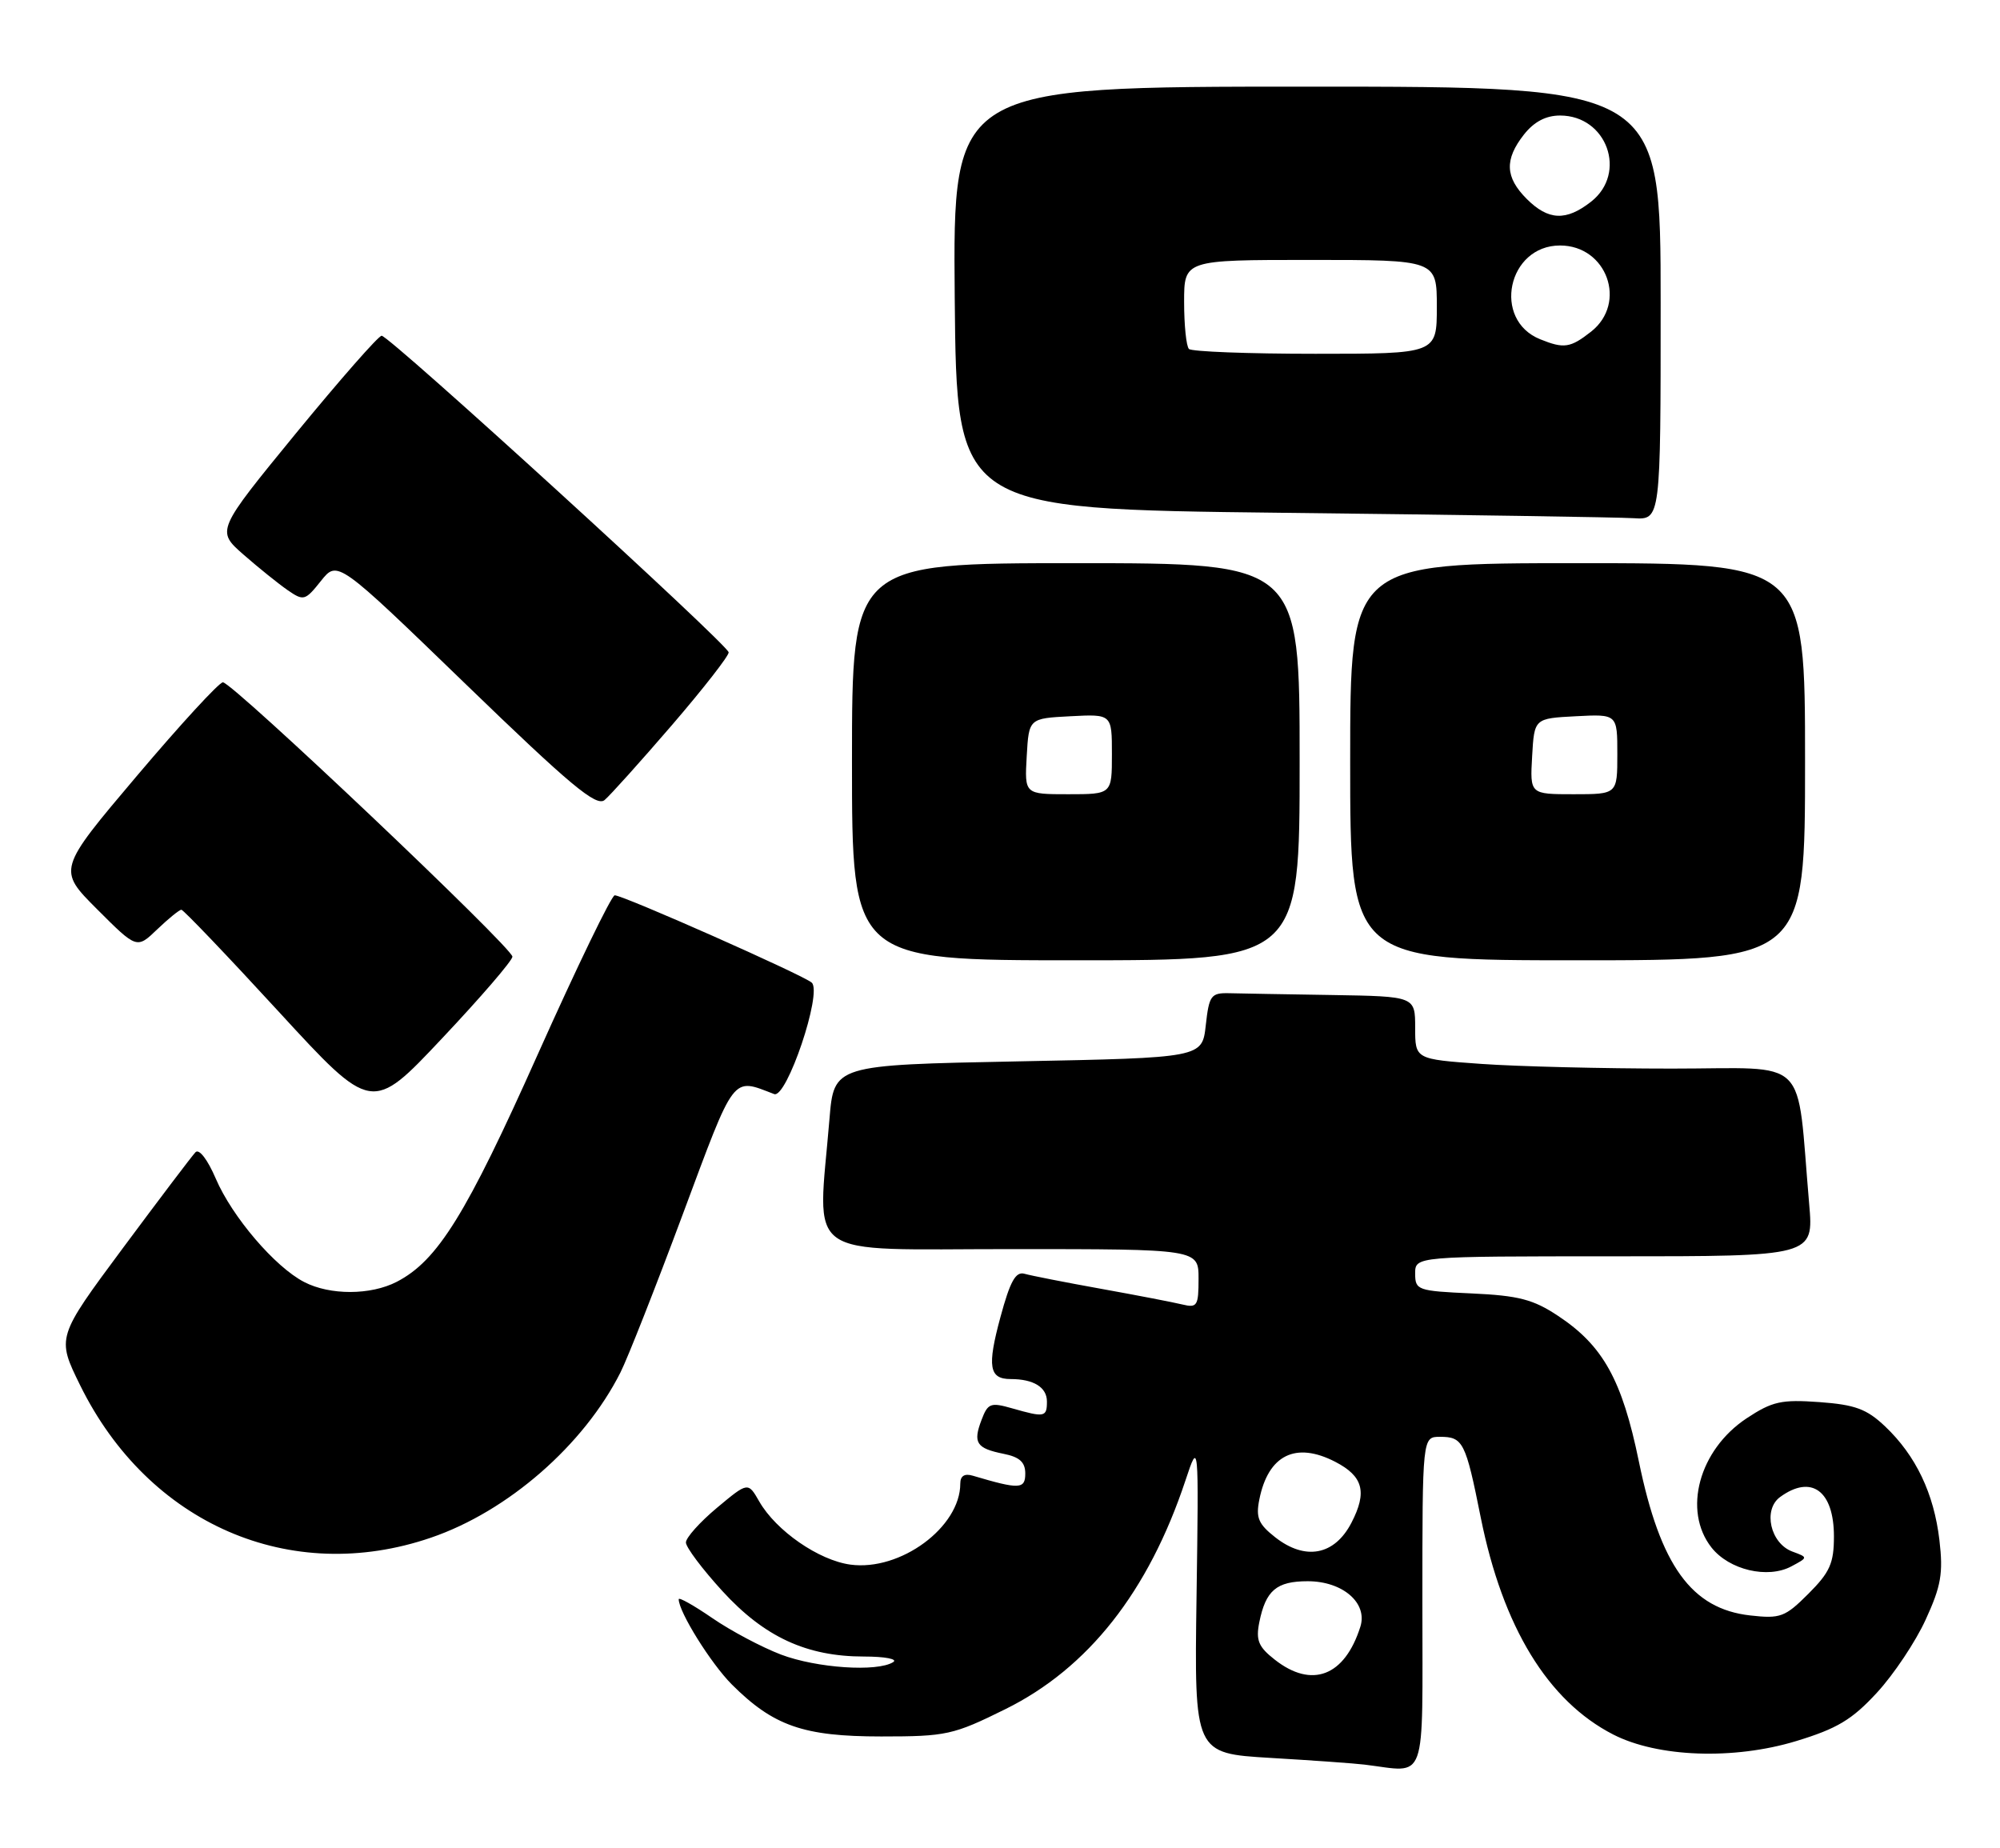 <?xml version="1.0" encoding="UTF-8" standalone="no"?>
<!DOCTYPE svg PUBLIC "-//W3C//DTD SVG 1.1//EN" "http://www.w3.org/Graphics/SVG/1.1/DTD/svg11.dtd" >
<svg xmlns="http://www.w3.org/2000/svg" xmlns:xlink="http://www.w3.org/1999/xlink" version="1.1" viewBox="0 0 277 256">
 <g >
 <path fill="currentColor"
d=" M 197.00 222.00 C 197.00 199.00 197.00 199.00 199.44 199.00 C 202.63 199.00 202.99 199.70 205.08 210.16 C 208.13 225.35 214.38 235.59 223.43 240.23 C 229.60 243.39 240.11 243.77 248.77 241.14 C 254.43 239.42 256.51 238.18 259.95 234.44 C 262.28 231.92 265.32 227.36 266.71 224.31 C 268.84 219.67 269.15 217.90 268.61 213.31 C 267.85 206.85 265.35 201.60 261.09 197.56 C 258.55 195.15 256.94 194.55 251.98 194.19 C 246.72 193.81 245.46 194.09 241.90 196.44 C 235.31 200.81 233.03 209.22 237.04 214.33 C 239.49 217.44 244.83 218.70 248.11 216.94 C 250.43 215.70 250.43 215.70 248.24 214.89 C 245.19 213.76 244.14 209.10 246.54 207.34 C 250.87 204.18 254.00 206.46 254.00 212.80 C 254.00 216.50 253.44 217.76 250.47 220.73 C 247.23 223.97 246.58 224.21 242.41 223.74 C 234.27 222.83 229.95 216.86 226.98 202.40 C 224.66 191.12 222.02 186.37 215.81 182.26 C 212.35 179.96 210.33 179.44 203.82 179.14 C 196.34 178.80 196.00 178.69 196.00 176.39 C 196.00 174.00 196.00 174.00 223.60 174.00 C 251.20 174.00 251.20 174.00 250.57 166.75 C 248.76 145.88 250.91 148.00 231.56 148.00 C 222.07 148.00 210.19 147.71 205.15 147.35 C 196.00 146.70 196.00 146.70 196.00 142.35 C 196.00 138.00 196.00 138.00 184.50 137.81 C 178.18 137.71 171.76 137.60 170.25 137.56 C 167.72 137.50 167.46 137.86 167.00 142.00 C 166.50 146.50 166.50 146.50 141.00 147.00 C 115.50 147.50 115.50 147.50 114.88 155.00 C 113.25 174.77 110.77 173.00 140.00 173.00 C 166.00 173.00 166.00 173.00 166.00 177.11 C 166.00 180.86 165.81 181.17 163.75 180.67 C 162.51 180.37 157.45 179.39 152.50 178.50 C 147.55 177.61 142.78 176.67 141.90 176.42 C 140.67 176.07 139.91 177.43 138.56 182.42 C 136.70 189.28 136.99 191.00 139.98 191.00 C 143.16 191.00 145.00 192.14 145.00 194.11 C 145.00 196.28 144.68 196.34 140.20 195.06 C 137.20 194.20 136.82 194.34 135.95 196.64 C 134.73 199.83 135.22 200.59 138.98 201.35 C 141.21 201.79 142.00 202.51 142.00 204.08 C 142.00 206.27 141.19 206.30 134.75 204.39 C 133.59 204.04 133.00 204.41 133.00 205.48 C 133.00 211.51 124.71 217.63 117.79 216.70 C 113.41 216.11 107.49 212.02 105.16 207.96 C 103.60 205.24 103.60 205.24 99.30 208.83 C 96.93 210.81 95.00 212.97 95.00 213.63 C 95.00 214.30 97.27 217.32 100.04 220.35 C 105.86 226.72 111.71 229.43 119.67 229.43 C 122.56 229.43 124.38 229.78 123.71 230.20 C 121.51 231.60 113.11 231.03 108.17 229.16 C 105.50 228.14 101.22 225.87 98.66 224.11 C 96.10 222.35 94.00 221.17 94.00 221.49 C 94.00 223.24 98.46 230.39 101.35 233.29 C 107.12 239.05 111.28 240.50 122.05 240.50 C 131.08 240.50 132.02 240.29 139.22 236.73 C 150.71 231.06 159.07 220.44 164.19 205.03 C 166.03 199.50 166.03 199.50 165.72 221.17 C 165.41 242.84 165.41 242.84 175.96 243.47 C 181.76 243.81 187.62 244.23 189.00 244.40 C 197.76 245.46 197.00 247.59 197.00 222.00 Z  M 59.68 212.97 C 70.34 209.33 80.87 200.14 85.94 190.07 C 86.93 188.11 90.81 178.26 94.56 168.19 C 101.88 148.54 101.32 149.27 107.22 151.53 C 108.95 152.20 113.92 137.48 112.43 136.10 C 111.35 135.09 86.33 124.00 85.14 124.00 C 84.70 124.00 79.90 133.92 74.48 146.03 C 64.56 168.24 60.61 174.60 54.95 177.53 C 51.33 179.40 45.70 179.41 42.13 177.56 C 38.09 175.48 32.16 168.54 29.89 163.25 C 28.75 160.59 27.57 159.05 27.07 159.59 C 26.59 160.09 22.07 166.06 17.02 172.86 C 7.84 185.23 7.84 185.23 11.10 191.86 C 20.56 211.08 40.23 219.63 59.68 212.97 Z  M 70.97 132.50 C 70.99 131.27 32.20 94.50 30.87 94.50 C 30.35 94.50 24.98 100.34 18.95 107.47 C 7.97 120.45 7.97 120.45 13.46 125.94 C 18.95 131.43 18.95 131.43 21.78 128.71 C 23.34 127.22 24.84 126.00 25.12 126.00 C 25.40 126.00 31.45 132.33 38.56 140.07 C 51.50 154.15 51.50 154.15 61.22 143.82 C 66.57 138.15 70.96 133.05 70.97 132.50 Z  M 180.00 105.50 C 180.00 78.00 180.00 78.00 149.00 78.00 C 118.00 78.00 118.00 78.00 118.00 105.50 C 118.00 133.00 118.00 133.00 149.00 133.00 C 180.00 133.00 180.00 133.00 180.00 105.50 Z  M 250.00 105.50 C 250.00 78.00 250.00 78.00 218.50 78.00 C 187.00 78.00 187.00 78.00 187.00 105.50 C 187.00 133.00 187.00 133.00 218.50 133.00 C 250.00 133.00 250.00 133.00 250.00 105.50 Z  M 93.07 100.42 C 97.43 95.35 100.96 90.82 100.92 90.35 C 100.82 89.27 53.95 46.50 52.86 46.50 C 52.42 46.50 47.09 52.58 41.00 60.00 C 29.95 73.50 29.95 73.50 33.72 76.81 C 35.80 78.63 38.55 80.84 39.83 81.73 C 42.05 83.26 42.26 83.21 44.45 80.46 C 46.75 77.58 46.75 77.58 64.53 94.78 C 78.96 108.74 82.58 111.76 83.73 110.81 C 84.50 110.17 88.70 105.49 93.07 100.42 Z  M 230.00 42.00 C 230.00 12.00 230.00 12.00 180.98 12.00 C 131.97 12.00 131.97 12.00 132.23 41.25 C 132.50 70.50 132.50 70.50 177.50 71.02 C 202.25 71.30 224.19 71.64 226.25 71.77 C 230.00 72.00 230.00 72.00 230.00 42.00 Z  M 176.54 229.85 C 174.29 228.09 173.92 227.17 174.41 224.70 C 175.30 220.27 176.79 219.00 181.12 219.00 C 185.96 219.00 189.45 222.01 188.41 225.30 C 186.24 232.16 181.69 233.91 176.54 229.85 Z  M 176.60 212.90 C 174.29 211.08 173.91 210.19 174.42 207.67 C 175.65 201.51 179.45 199.63 184.93 202.46 C 188.80 204.46 189.38 206.64 187.18 210.89 C 184.84 215.42 180.78 216.19 176.60 212.90 Z  M 142.20 104.75 C 142.50 99.50 142.50 99.50 148.25 99.20 C 154.00 98.90 154.00 98.90 154.00 104.45 C 154.00 110.00 154.00 110.00 147.95 110.00 C 141.90 110.00 141.90 110.00 142.20 104.75 Z  M 212.20 104.75 C 212.50 99.50 212.50 99.50 218.25 99.20 C 224.00 98.90 224.00 98.90 224.00 104.45 C 224.00 110.00 224.00 110.00 217.95 110.00 C 211.90 110.00 211.90 110.00 212.20 104.75 Z  M 164.67 48.33 C 164.30 47.97 164.00 45.04 164.00 41.83 C 164.00 36.00 164.00 36.00 181.50 36.00 C 199.00 36.00 199.00 36.00 199.00 42.50 C 199.00 49.00 199.00 49.00 182.17 49.00 C 172.91 49.00 165.03 48.70 164.67 48.33 Z  M 213.32 46.99 C 206.63 44.30 208.81 34.00 216.07 34.00 C 222.55 34.00 225.42 41.95 220.37 45.93 C 217.49 48.19 216.61 48.32 213.32 46.99 Z  M 211.45 27.55 C 208.46 24.55 208.35 22.10 211.07 18.63 C 212.47 16.86 214.10 16.00 216.07 16.00 C 222.55 16.00 225.42 23.96 220.37 27.93 C 216.90 30.65 214.45 30.54 211.45 27.55 Z "/>
</g>
</svg>